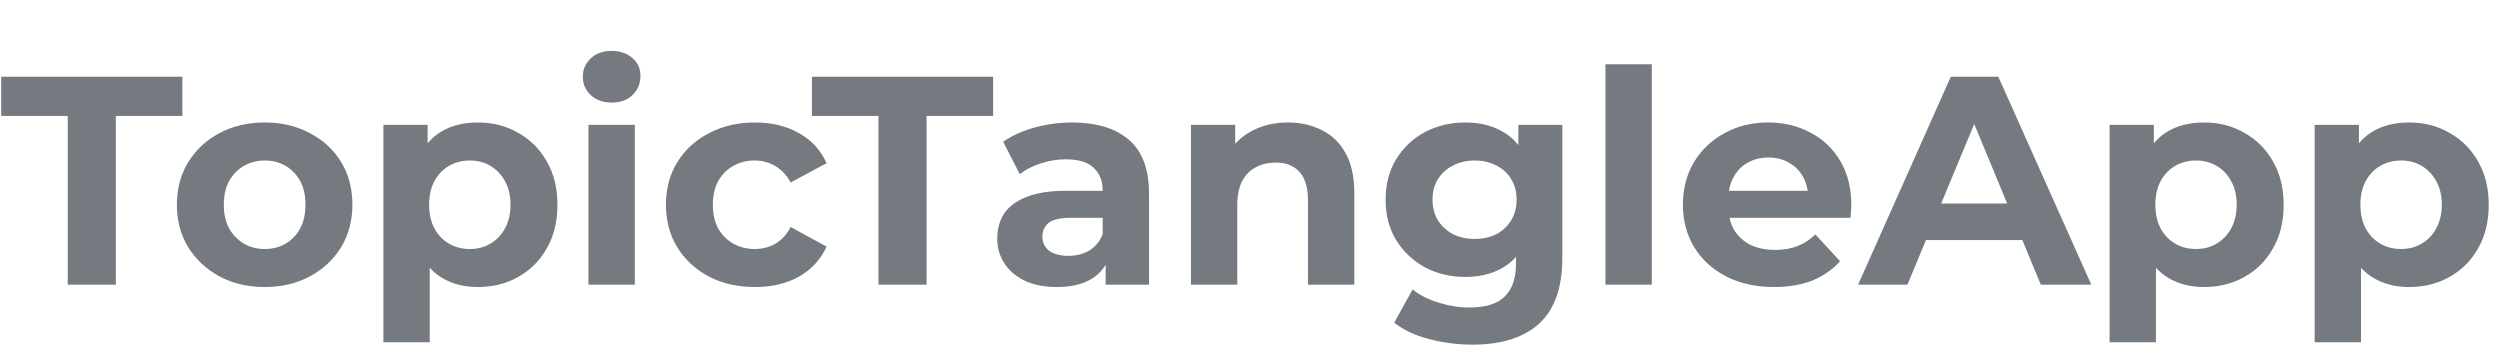<svg width="202" height="29" viewBox="0 0 202 29" fill="none" xmlns="http://www.w3.org/2000/svg">
<path d="M5.472 23V9.368H0.096V6.2H14.736V9.368H9.36V23H5.472ZM21.395 23.192C20.019 23.192 18.795 22.904 17.723 22.328C16.667 21.752 15.827 20.968 15.203 19.976C14.595 18.968 14.291 17.824 14.291 16.544C14.291 15.248 14.595 14.104 15.203 13.112C15.827 12.104 16.667 11.32 17.723 10.76C18.795 10.184 20.019 9.896 21.395 9.896C22.755 9.896 23.971 10.184 25.043 10.76C26.115 11.32 26.955 12.096 27.563 13.088C28.171 14.08 28.475 15.232 28.475 16.544C28.475 17.824 28.171 18.968 27.563 19.976C26.955 20.968 26.115 21.752 25.043 22.328C23.971 22.904 22.755 23.192 21.395 23.192ZM21.395 20.12C22.019 20.12 22.579 19.976 23.075 19.688C23.571 19.4 23.963 18.992 24.251 18.464C24.539 17.92 24.683 17.28 24.683 16.544C24.683 15.792 24.539 15.152 24.251 14.624C23.963 14.096 23.571 13.688 23.075 13.4C22.579 13.112 22.019 12.968 21.395 12.968C20.771 12.968 20.211 13.112 19.715 13.4C19.219 13.688 18.819 14.096 18.515 14.624C18.227 15.152 18.083 15.792 18.083 16.544C18.083 17.28 18.227 17.92 18.515 18.464C18.819 18.992 19.219 19.4 19.715 19.688C20.211 19.976 20.771 20.12 21.395 20.12ZM38.61 23.192C37.522 23.192 36.57 22.952 35.754 22.472C34.938 21.992 34.298 21.264 33.834 20.288C33.386 19.296 33.162 18.048 33.162 16.544C33.162 15.024 33.378 13.776 33.81 12.8C34.242 11.824 34.866 11.096 35.682 10.616C36.498 10.136 37.474 9.896 38.61 9.896C39.826 9.896 40.914 10.176 41.874 10.736C42.85 11.28 43.618 12.048 44.178 13.04C44.754 14.032 45.042 15.2 45.042 16.544C45.042 17.904 44.754 19.08 44.178 20.072C43.618 21.064 42.85 21.832 41.874 22.376C40.914 22.92 39.826 23.192 38.61 23.192ZM30.978 27.656V10.088H34.554V12.728L34.482 16.568L34.722 20.384V27.656H30.978ZM37.962 20.12C38.586 20.12 39.138 19.976 39.618 19.688C40.114 19.4 40.506 18.992 40.794 18.464C41.098 17.92 41.25 17.28 41.25 16.544C41.25 15.792 41.098 15.152 40.794 14.624C40.506 14.096 40.114 13.688 39.618 13.4C39.138 13.112 38.586 12.968 37.962 12.968C37.338 12.968 36.778 13.112 36.282 13.4C35.786 13.688 35.394 14.096 35.106 14.624C34.818 15.152 34.674 15.792 34.674 16.544C34.674 17.28 34.818 17.92 35.106 18.464C35.394 18.992 35.786 19.4 36.282 19.688C36.778 19.976 37.338 20.12 37.962 20.12ZM47.548 23V10.088H51.292V23H47.548ZM49.42 8.288C48.732 8.288 48.172 8.088 47.74 7.688C47.308 7.288 47.092 6.792 47.092 6.2C47.092 5.608 47.308 5.112 47.74 4.712C48.172 4.312 48.732 4.112 49.42 4.112C50.108 4.112 50.668 4.304 51.1 4.688C51.532 5.056 51.748 5.536 51.748 6.128C51.748 6.752 51.532 7.272 51.1 7.688C50.684 8.088 50.124 8.288 49.42 8.288ZM61.007 23.192C59.615 23.192 58.375 22.912 57.287 22.352C56.199 21.776 55.343 20.984 54.719 19.976C54.111 18.968 53.807 17.824 53.807 16.544C53.807 15.248 54.111 14.104 54.719 13.112C55.343 12.104 56.199 11.32 57.287 10.76C58.375 10.184 59.615 9.896 61.007 9.896C62.367 9.896 63.551 10.184 64.559 10.76C65.567 11.32 66.311 12.128 66.791 13.184L63.887 14.744C63.551 14.136 63.127 13.688 62.615 13.4C62.119 13.112 61.575 12.968 60.983 12.968C60.343 12.968 59.767 13.112 59.255 13.4C58.743 13.688 58.335 14.096 58.031 14.624C57.743 15.152 57.599 15.792 57.599 16.544C57.599 17.296 57.743 17.936 58.031 18.464C58.335 18.992 58.743 19.4 59.255 19.688C59.767 19.976 60.343 20.12 60.983 20.12C61.575 20.12 62.119 19.984 62.615 19.712C63.127 19.424 63.551 18.968 63.887 18.344L66.791 19.928C66.311 20.968 65.567 21.776 64.559 22.352C63.551 22.912 62.367 23.192 61.007 23.192ZM70.98 23V9.368H65.604V6.2H80.244V9.368H74.868V23H70.98ZM89.335 23V20.48L89.096 19.928V15.416C89.096 14.616 88.847 13.992 88.352 13.544C87.871 13.096 87.127 12.872 86.12 12.872C85.431 12.872 84.751 12.984 84.079 13.208C83.424 13.416 82.864 13.704 82.4 14.072L81.055 11.456C81.76 10.96 82.608 10.576 83.6 10.304C84.591 10.032 85.6 9.896 86.624 9.896C88.591 9.896 90.12 10.36 91.207 11.288C92.296 12.216 92.84 13.664 92.84 15.632V23H89.335ZM85.4 23.192C84.391 23.192 83.528 23.024 82.808 22.688C82.088 22.336 81.535 21.864 81.151 21.272C80.767 20.68 80.576 20.016 80.576 19.28C80.576 18.512 80.76 17.84 81.127 17.264C81.511 16.688 82.112 16.24 82.927 15.92C83.743 15.584 84.808 15.416 86.12 15.416H89.552V17.6H86.528C85.647 17.6 85.04 17.744 84.704 18.032C84.383 18.32 84.224 18.68 84.224 19.112C84.224 19.592 84.407 19.976 84.775 20.264C85.159 20.536 85.68 20.672 86.335 20.672C86.96 20.672 87.519 20.528 88.016 20.24C88.511 19.936 88.871 19.496 89.096 18.92L89.671 20.648C89.4 21.48 88.903 22.112 88.183 22.544C87.463 22.976 86.535 23.192 85.4 23.192ZM104.076 9.896C105.1 9.896 106.012 10.104 106.812 10.52C107.628 10.92 108.268 11.544 108.732 12.392C109.196 13.224 109.428 14.296 109.428 15.608V23H105.684V16.184C105.684 15.144 105.452 14.376 104.988 13.88C104.54 13.384 103.9 13.136 103.068 13.136C102.476 13.136 101.94 13.264 101.46 13.52C100.996 13.76 100.628 14.136 100.356 14.648C100.1 15.16 99.972 15.816 99.972 16.616V23H96.228V10.088H99.804V13.664L99.132 12.584C99.596 11.72 100.26 11.056 101.124 10.592C101.988 10.128 102.972 9.896 104.076 9.896ZM118.988 27.848C117.772 27.848 116.596 27.696 115.46 27.392C114.34 27.104 113.404 26.664 112.652 26.072L114.14 23.384C114.684 23.832 115.372 24.184 116.204 24.44C117.052 24.712 117.884 24.848 118.7 24.848C120.028 24.848 120.988 24.552 121.58 23.96C122.188 23.368 122.492 22.488 122.492 21.32V19.376L122.732 16.136L122.684 12.872V10.088H126.236V20.84C126.236 23.24 125.612 25.008 124.364 26.144C123.116 27.28 121.324 27.848 118.988 27.848ZM118.412 22.376C117.212 22.376 116.124 22.12 115.148 21.608C114.188 21.08 113.412 20.352 112.82 19.424C112.244 18.48 111.956 17.384 111.956 16.136C111.956 14.872 112.244 13.776 112.82 12.848C113.412 11.904 114.188 11.176 115.148 10.664C116.124 10.152 117.212 9.896 118.412 9.896C119.5 9.896 120.46 10.12 121.292 10.568C122.124 11 122.772 11.68 123.236 12.608C123.7 13.52 123.932 14.696 123.932 16.136C123.932 17.56 123.7 18.736 123.236 19.664C122.772 20.576 122.124 21.256 121.292 21.704C120.46 22.152 119.5 22.376 118.412 22.376ZM119.156 19.304C119.812 19.304 120.396 19.176 120.908 18.92C121.42 18.648 121.82 18.272 122.108 17.792C122.396 17.312 122.54 16.76 122.54 16.136C122.54 15.496 122.396 14.944 122.108 14.48C121.82 14 121.42 13.632 120.908 13.376C120.396 13.104 119.812 12.968 119.156 12.968C118.5 12.968 117.916 13.104 117.404 13.376C116.892 13.632 116.484 14 116.18 14.48C115.892 14.944 115.748 15.496 115.748 16.136C115.748 16.76 115.892 17.312 116.18 17.792C116.484 18.272 116.892 18.648 117.404 18.92C117.916 19.176 118.5 19.304 119.156 19.304ZM129.72 23V5.192H133.464V23H129.72ZM143.347 23.192C141.875 23.192 140.579 22.904 139.459 22.328C138.355 21.752 137.499 20.968 136.891 19.976C136.283 18.968 135.979 17.824 135.979 16.544C135.979 15.248 136.275 14.104 136.867 13.112C137.475 12.104 138.299 11.32 139.339 10.76C140.379 10.184 141.555 9.896 142.867 9.896C144.131 9.896 145.267 10.168 146.275 10.712C147.299 11.24 148.107 12.008 148.699 13.016C149.291 14.008 149.587 15.2 149.587 16.592C149.587 16.736 149.579 16.904 149.563 17.096C149.547 17.272 149.531 17.44 149.515 17.6H139.027V15.416H147.547L146.107 16.064C146.107 15.392 145.971 14.808 145.699 14.312C145.427 13.816 145.051 13.432 144.571 13.16C144.091 12.872 143.531 12.728 142.891 12.728C142.251 12.728 141.683 12.872 141.187 13.16C140.707 13.432 140.331 13.824 140.059 14.336C139.787 14.832 139.651 15.424 139.651 16.112V16.688C139.651 17.392 139.803 18.016 140.107 18.56C140.427 19.088 140.867 19.496 141.427 19.784C142.003 20.056 142.675 20.192 143.443 20.192C144.131 20.192 144.731 20.088 145.243 19.88C145.771 19.672 146.251 19.36 146.683 18.944L148.675 21.104C148.083 21.776 147.339 22.296 146.443 22.664C145.547 23.016 144.515 23.192 143.347 23.192ZM150.136 23L157.624 6.2H161.464L168.976 23H164.896L158.752 8.168H160.288L154.12 23H150.136ZM153.88 19.4L154.912 16.448H163.552L164.608 19.4H153.88ZM178.087 23.192C176.999 23.192 176.047 22.952 175.231 22.472C174.415 21.992 173.775 21.264 173.311 20.288C172.863 19.296 172.639 18.048 172.639 16.544C172.639 15.024 172.855 13.776 173.287 12.8C173.719 11.824 174.343 11.096 175.159 10.616C175.975 10.136 176.951 9.896 178.087 9.896C179.303 9.896 180.391 10.176 181.351 10.736C182.327 11.28 183.095 12.048 183.655 13.04C184.231 14.032 184.519 15.2 184.519 16.544C184.519 17.904 184.231 19.08 183.655 20.072C183.095 21.064 182.327 21.832 181.351 22.376C180.391 22.92 179.303 23.192 178.087 23.192ZM170.455 27.656V10.088H174.031V12.728L173.959 16.568L174.199 20.384V27.656H170.455ZM177.439 20.12C178.063 20.12 178.615 19.976 179.095 19.688C179.591 19.4 179.983 18.992 180.271 18.464C180.575 17.92 180.727 17.28 180.727 16.544C180.727 15.792 180.575 15.152 180.271 14.624C179.983 14.096 179.591 13.688 179.095 13.4C178.615 13.112 178.063 12.968 177.439 12.968C176.815 12.968 176.255 13.112 175.759 13.4C175.263 13.688 174.871 14.096 174.583 14.624C174.295 15.152 174.151 15.792 174.151 16.544C174.151 17.28 174.295 17.92 174.583 18.464C174.871 18.992 175.263 19.4 175.759 19.688C176.255 19.976 176.815 20.12 177.439 20.12ZM194.657 23.192C193.569 23.192 192.617 22.952 191.801 22.472C190.985 21.992 190.345 21.264 189.881 20.288C189.433 19.296 189.209 18.048 189.209 16.544C189.209 15.024 189.425 13.776 189.857 12.8C190.289 11.824 190.913 11.096 191.729 10.616C192.545 10.136 193.521 9.896 194.657 9.896C195.873 9.896 196.961 10.176 197.921 10.736C198.897 11.28 199.665 12.048 200.225 13.04C200.801 14.032 201.089 15.2 201.089 16.544C201.089 17.904 200.801 19.08 200.225 20.072C199.665 21.064 198.897 21.832 197.921 22.376C196.961 22.92 195.873 23.192 194.657 23.192ZM187.025 27.656V10.088H190.601V12.728L190.529 16.568L190.769 20.384V27.656H187.025ZM194.009 20.12C194.633 20.12 195.185 19.976 195.665 19.688C196.161 19.4 196.553 18.992 196.841 18.464C197.145 17.92 197.297 17.28 197.297 16.544C197.297 15.792 197.145 15.152 196.841 14.624C196.553 14.096 196.161 13.688 195.665 13.4C195.185 13.112 194.633 12.968 194.009 12.968C193.385 12.968 192.825 13.112 192.329 13.4C191.833 13.688 191.441 14.096 191.153 14.624C190.865 15.152 190.721 15.792 190.721 16.544C190.721 17.28 190.865 17.92 191.153 18.464C191.441 18.992 191.833 19.4 192.329 19.688C192.825 19.976 193.385 20.12 194.009 20.12Z" fill="#747A80"/>
</svg>
